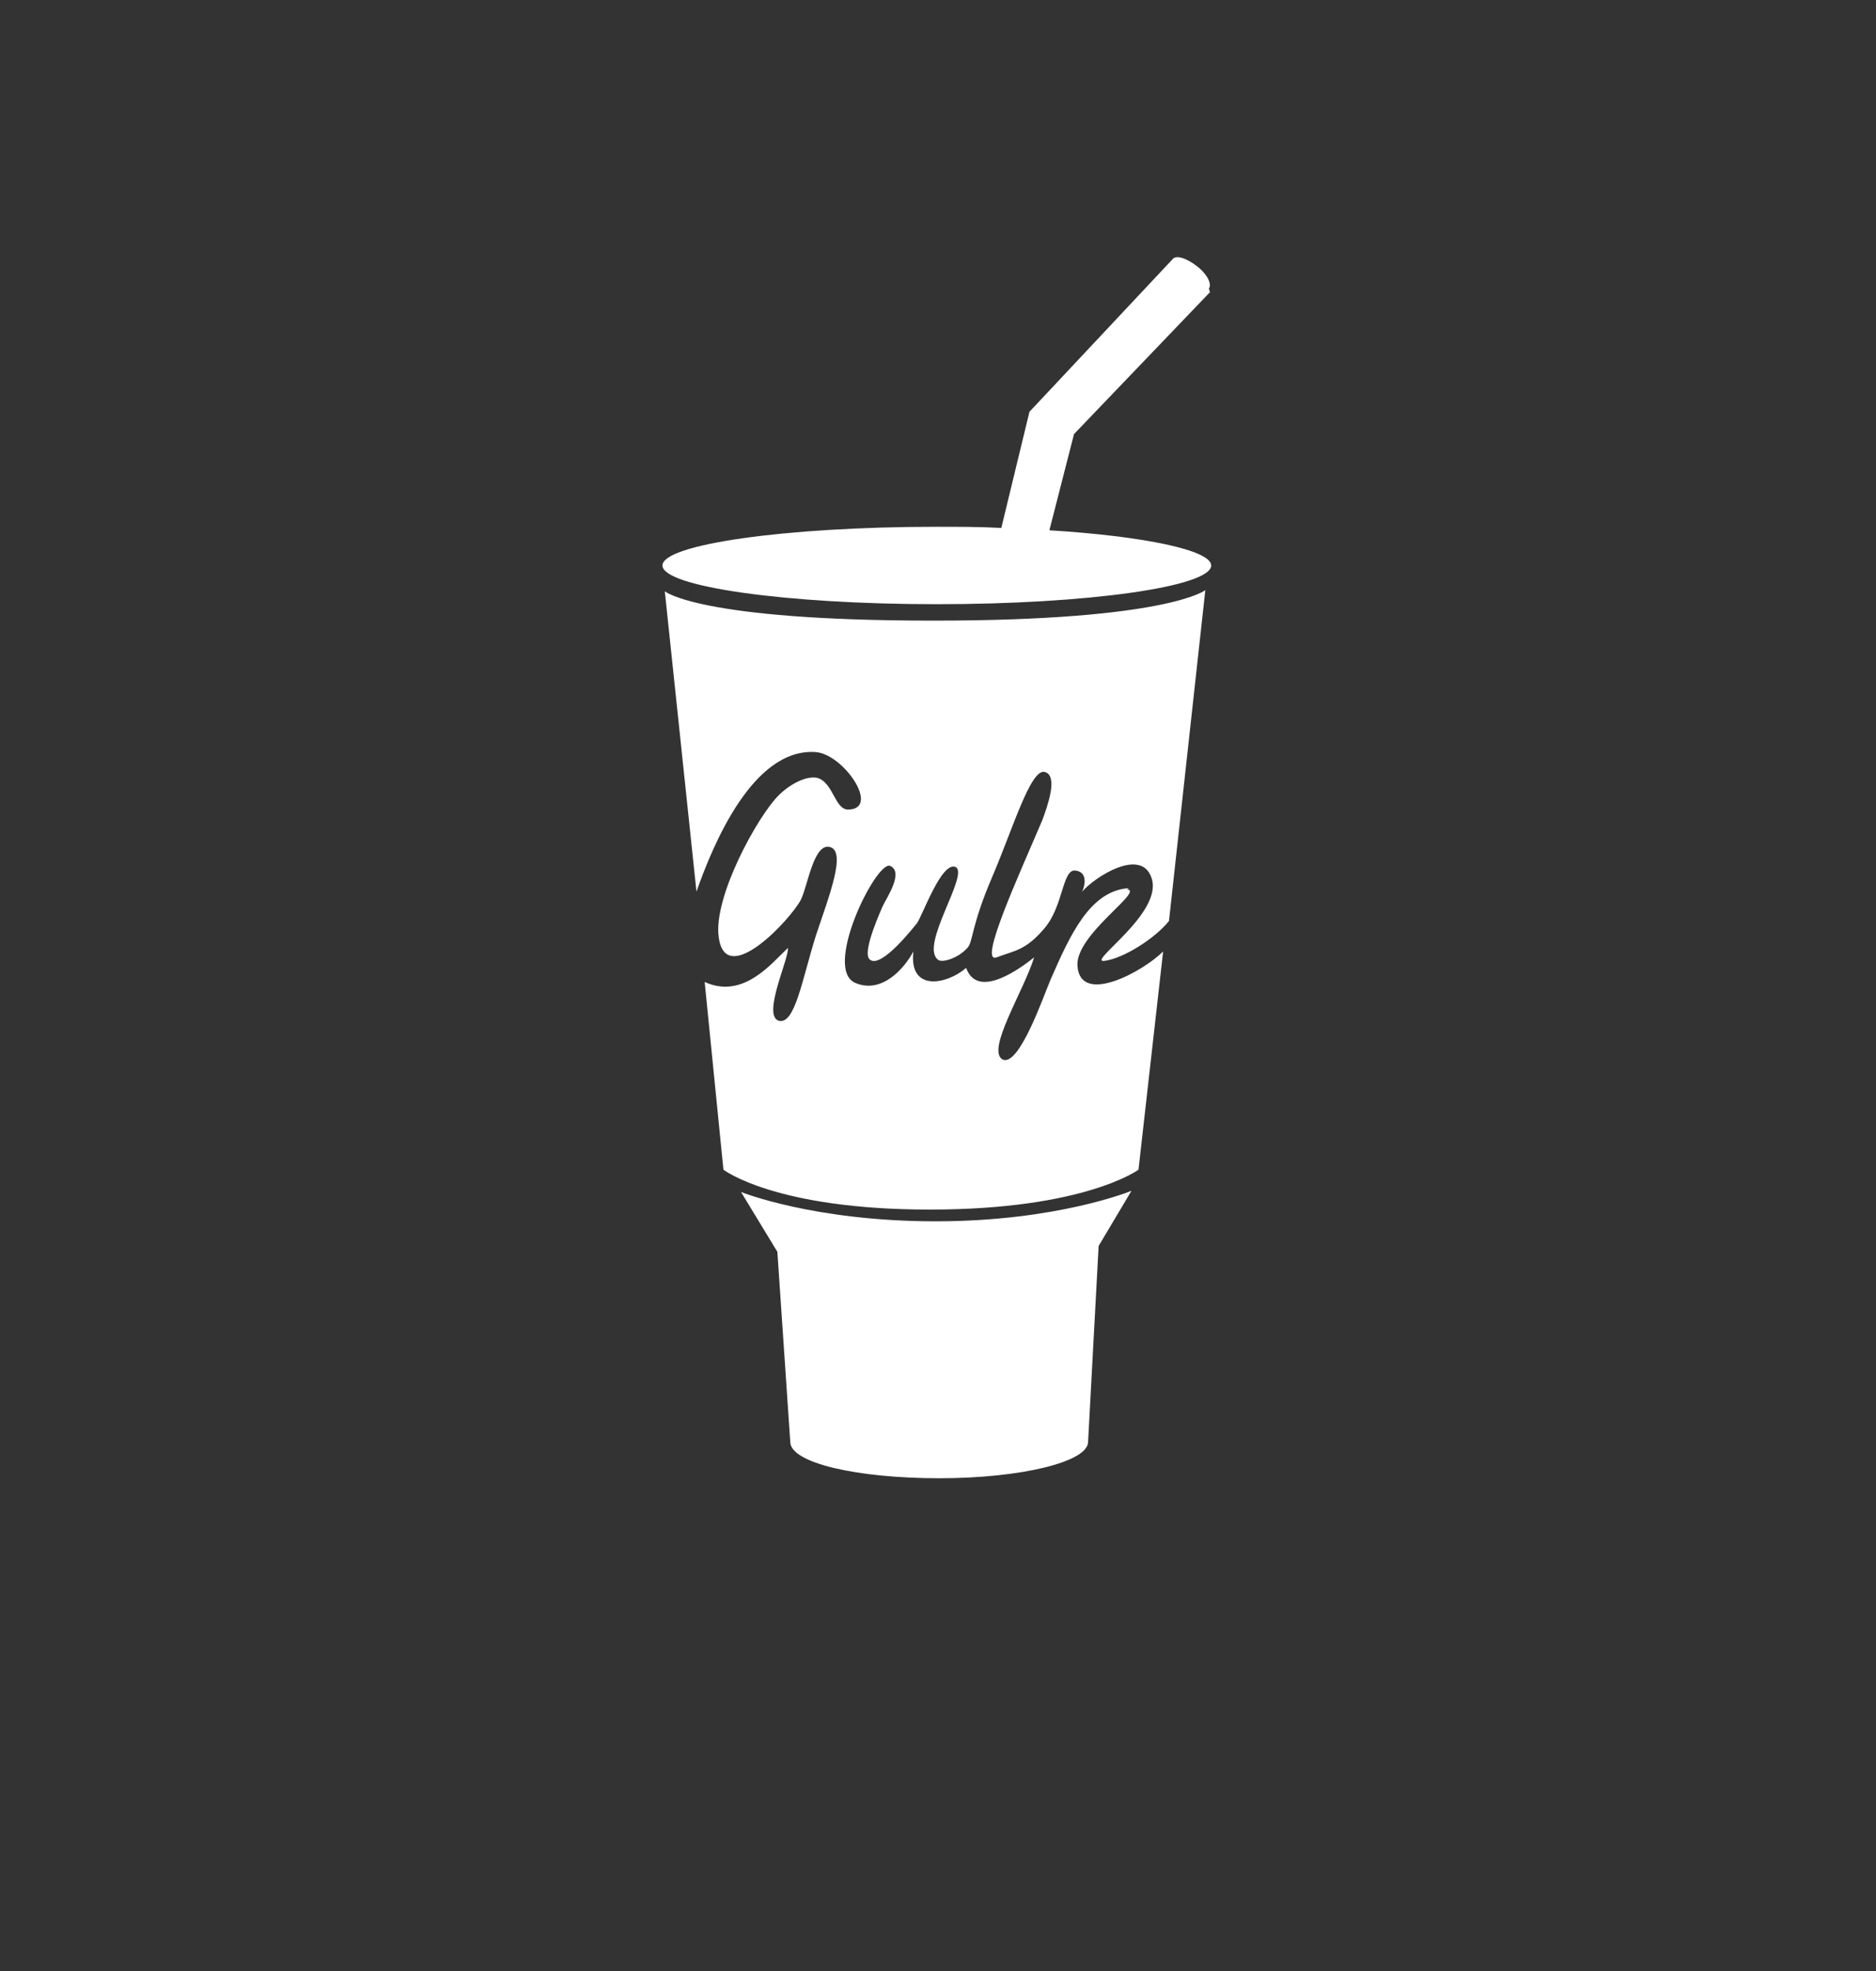 <svg id="gulp" xmlns="http://www.w3.org/2000/svg" viewBox="0 0 160 168"><rect x="0" y="0" width="160" height="168" fill="#333333" stroke="none"/><style>.st0{fill:#fff}</style><path class="st0" d="M93.7 106.2l2.8-4.7s-6.3 2.6-16.7 2.6-16.6-2.5-16.6-2.5l3.1 5.1 1.1 16.2c0 1.8 5.7 3.1 12.7 3.1 7 0 12.7-1.4 12.7-3.1l.9-16.7zm2.6-30.5c-3.3.2-5 3.9-6.7 7.8-.6 1.4-2.7 7.5-4.1 6.8-1.4-.8 1.8-5.8 2.7-8.7-1 .8-4.8 3.7-5.8.9-1.6 1.4-4.9 2.1-4.5-1.4-.8 1.5-2.7 3.6-4.9 2.7-2.9-1.1 1.7-10.4 2.9-10 1.2.5-.2 2.6-.6 3.4-.8 1.8-1.7 4.2-1.1 4.6 1 .8 3.9-3 4-3.1.5-.7 2.1-5.3 3.3-4.8 1.2.6-3.1 6.7-1.5 7.9.3.3 1.7-.1 2.5-1 .5-.5.3-1.8 2.1-6s3.3-9.3 4.5-9 .2 3-.2 4.1c-2 4.7-5.5 12.3-3.9 11.7 1.6-.6 2.5-.6 4.1-2.5s1.5-5 2.6-4.9c1 .1.9 1.1.6 1.8 1-1.2 5-3.8 5.9-1.2 1.1 3-5.6 7.3-4 7.1 1.6-.2 4.3-1.9 5.5-3.4l3.1-28.2s-3.2 2.6-23.2 2.6-22.9-2.5-22.9-2.5L59.4 76c1.4-4 4.8-12.2 10.1-11.9 2.4.1 5.6 4.8 2.9 4.9-1.2.1-1.3-2.3-2.7-2.7-1-.2-2.4.6-3.3 1.5-1.8 1.8-5.6 8.7-5.1 12.1.6 4.4 6.1-1.5 7-3.2.6-1.2 1.1-4.9 2.5-4.5 1.4.4-.1 4.2-1.2 7.5-1.2 3.8-1.8 7.7-3.2 7.3-1.4-.5.9-5.3.8-6.2-1.4 1.3-3.8 4.4-7.1 2.9l1.6 16s4.4 3.4 17.6 3.4 17.8-3.4 17.8-3.4l2.1-18.6c-1.7 1.7-7 4.6-7.3 1.3-.3-2.7 5.8-6.5 4.2-6.6l.2-.1zm6.9-50.8L91.6 37l-2.1 8.2c8.1.5 13.8 1.7 13.8 3 0 1.8-10.5 3.3-23.4 3.3S56.5 50 56.5 48.2s10.5-3.3 23.4-3.3c1.8 0 3.7 0 5.5.1l2.4-9.9 12.2-13c.3-.4 1.2-.1 2.1.6.8.6 1.3 1.5 1 1.9l.1.3zM86.6 50s-2.3 0-2.6-.4c-.1-.1-.2-.2-.2-.4s.2-.4.4-.5l.2.3c-.1 0-.1.1-.1.1 0 .2 1.4.3 2.4.3s2.3-.1 2.3-.3c0-.1-.1-.1-.3-.1l.2-.3c.3.1.5.2.5.5 0 .5-.6.6-1 .6-.5.2-1.8.2-1.8.2z"/></svg>